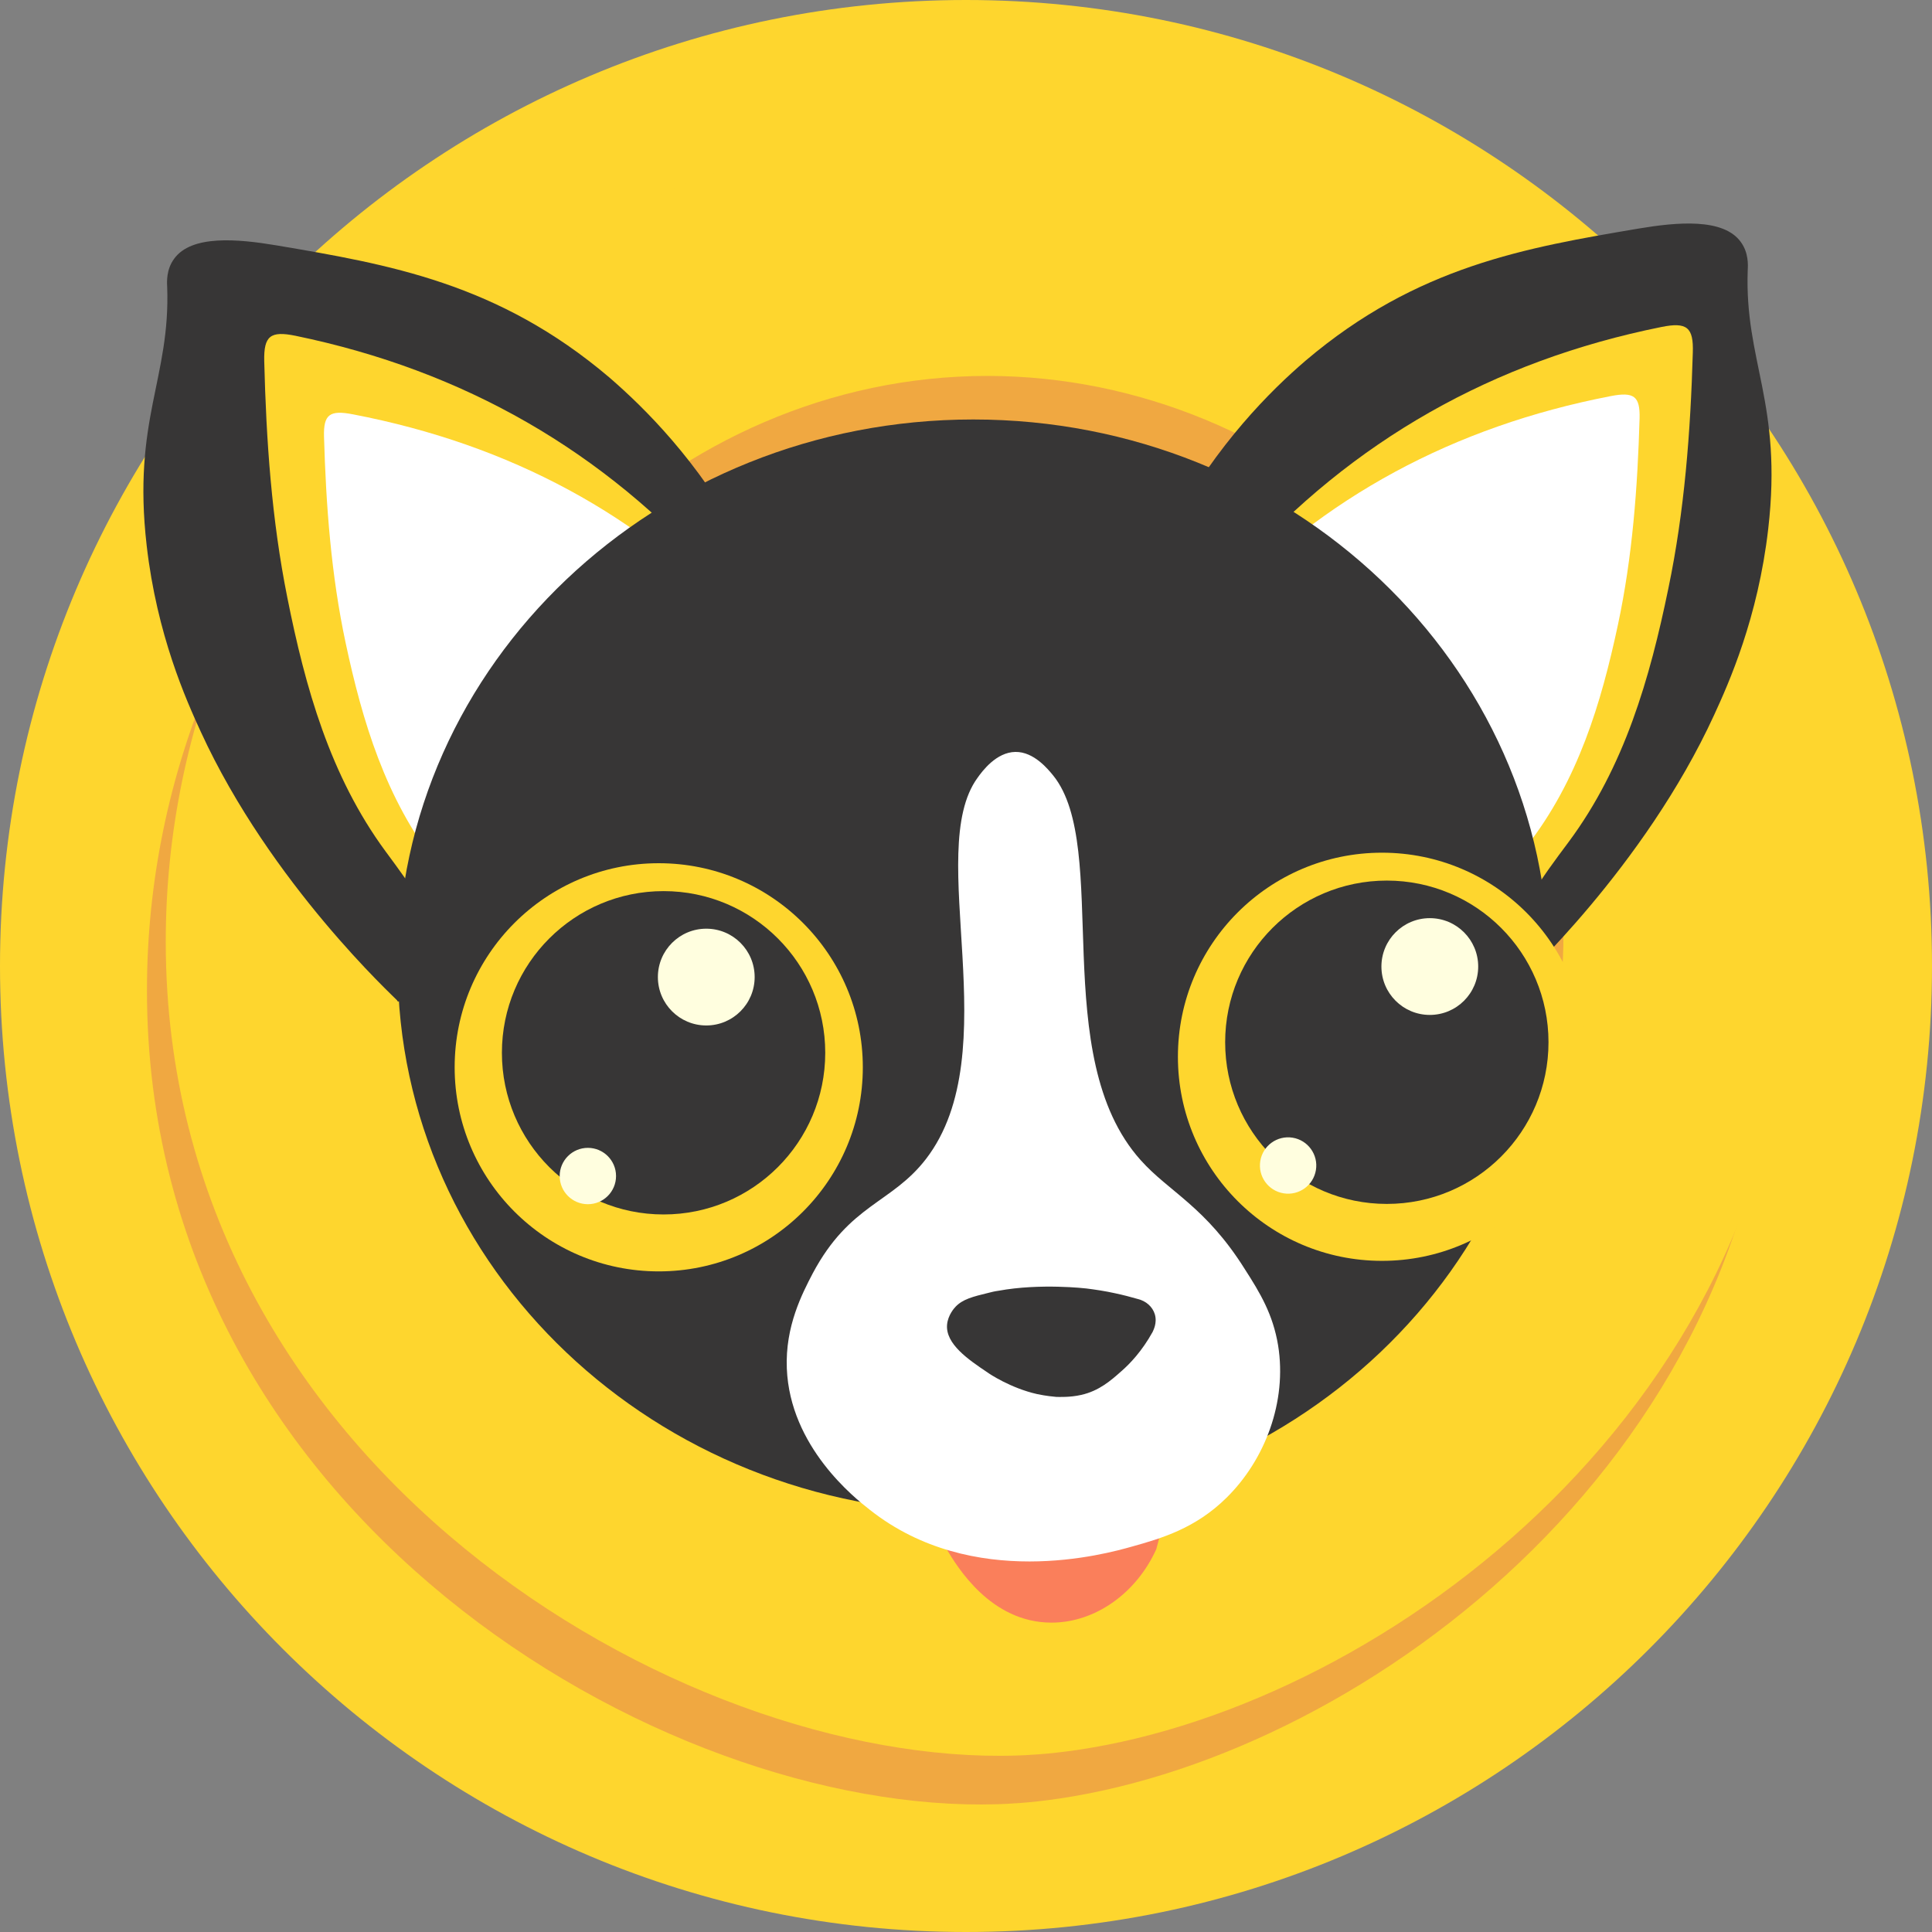 <svg width="256" height="256" viewBox="0 0 256 256" fill="none" xmlns="http://www.w3.org/2000/svg">
<rect x="0" y="0" width="256" height="256" fill="#808080" stroke="none"/>
<g clip-path="url(#clip0_741_46)">
<path d="M256 128C256 198.692 198.692 256 128 256C57.307 256 0 198.692 0 128C0 57.307 57.307 0 128 0C198.692 0 256 57.307 256 128Z" fill="#FED62E"/>
<path d="M235.093 131.278C235.093 192.188 181.273 232.242 140.389 238.314C136.354 238.918 133.374 239.031 132.167 239.069C87.588 240.464 19.474 200.523 19.474 131.278C19.436 73.045 67.599 23.487 127.264 23.487C186.817 23.487 235.093 71.763 235.093 131.278Z" fill="#F0A841"/>
<path d="M237.544 124.828C237.544 185.739 183.724 225.792 142.841 231.865C138.805 232.468 135.826 232.581 134.619 232.619C90.077 234.014 22.001 194.074 21.963 124.828C21.925 66.596 70.05 17 129.754 17C189.268 17 237.544 65.276 237.544 124.828Z" fill="#FED62E"/>
<path d="M207.146 122.226C207.975 156.359 183.121 186.154 153.363 194.413C108.218 206.935 54.209 169.182 54.587 122.226C54.926 85.265 88.908 49.812 130.847 49.812C171.316 49.85 206.203 82.851 207.146 122.226Z" fill="#F0A841"/>
<path d="M155.4 69.537C156.343 72.102 159.096 73.083 161.133 74.629C176.407 86.472 187.835 100.766 195.605 117.549C197.566 121.811 198.471 126.412 200.885 130.523C200.923 130.485 200.998 130.448 201.036 130.448C201.111 130.41 201.111 130.372 201.111 130.335C201.337 130.033 217.857 114.947 227.135 94.731C229.058 90.545 232.943 81.908 234.301 70.065C236.224 53.358 231.133 47.926 231.585 35.744C231.623 35.103 231.698 33.481 230.68 32.086C228.379 28.842 222.156 29.446 217.178 30.276C202.243 32.803 187.76 35.254 173.013 47.776C168.299 51.811 161.321 58.788 155.4 69.537Z" fill="#373636"/>
<path d="M98.337 71.763C97.394 74.328 94.641 75.308 92.604 76.855C77.329 88.697 65.901 102.991 58.132 119.775C56.171 124.036 55.266 128.638 52.852 132.749C52.814 132.711 52.739 132.673 52.701 132.673C52.626 132.636 52.626 132.598 52.626 132.56C52.399 132.258 35.88 117.172 26.602 96.957C24.678 92.77 20.794 84.134 19.436 72.291C17.512 55.583 22.604 50.152 22.151 37.97C22.114 37.329 22.038 35.707 23.057 34.312C25.357 31.068 31.58 31.672 36.559 32.501C51.494 35.028 65.977 37.48 80.724 50.001C85.438 54.074 92.453 61.014 98.337 71.763Z" fill="#373636"/>
<path d="M94.98 76.628C94.226 78.815 92.076 79.645 90.492 80.965C78.461 91.035 69.447 103.217 63.337 117.511C61.79 121.132 61.074 125.054 59.188 128.562C59.113 128.524 58.999 128.449 58.999 128.411C58.207 122.301 54.662 117.662 51.079 112.797C43.725 102.802 40.444 91.073 38.067 79.155C35.993 68.821 35.276 58.374 35.013 47.851C34.937 44.494 35.842 43.815 39.161 44.494C61.451 49.096 80.082 59.769 94.98 76.628Z" fill="#FED62E"/>
<path d="M164.188 75.157C164.904 77.345 167.092 78.174 168.676 79.532C180.632 89.678 189.57 101.897 195.605 116.229C197.151 119.888 197.83 123.772 199.678 127.28C199.753 127.242 199.867 127.167 199.867 127.129C200.696 121.019 204.241 116.418 207.862 111.553C215.254 101.596 218.611 89.904 221.063 77.986C223.212 67.69 224.004 57.205 224.306 46.72C224.419 43.363 223.514 42.647 220.157 43.325C197.868 47.814 179.198 58.374 164.188 75.157Z" fill="#FED62E"/>
<path d="M161.472 80.588C162.151 82.512 164.188 83.228 165.659 84.398C176.822 93.223 185.195 103.821 190.89 116.305C192.323 119.473 193.002 122.905 194.737 125.96C194.813 125.922 194.926 125.885 194.926 125.809C195.68 120.491 198.961 116.418 202.28 112.156C209.107 103.406 212.162 93.185 214.387 82.776C216.31 73.762 216.989 64.597 217.253 55.432C217.329 52.49 216.499 51.887 213.406 52.49C192.587 56.526 175.314 65.879 161.472 80.588Z" fill="white"/>
<path d="M98.714 83.002C98.035 84.925 95.998 85.642 94.527 86.811C83.364 95.637 74.991 106.235 69.296 118.718C67.862 121.887 67.184 125.319 65.449 128.374C65.373 128.336 65.26 128.298 65.26 128.223C64.506 122.905 61.225 118.832 57.906 114.57C51.079 105.82 48.024 95.599 45.799 85.189C43.876 76.175 43.197 67.011 42.933 57.846C42.857 54.904 43.687 54.301 46.78 54.904C67.599 58.902 84.91 68.255 98.714 83.002Z" fill="white"/>
<path d="M128.961 200.41C171.079 200.41 205.222 167.989 205.222 127.997C205.222 88.004 171.079 55.583 128.961 55.583C86.844 55.583 52.701 88.004 52.701 127.997C52.701 167.989 86.844 200.41 128.961 200.41Z" fill="#373636"/>
<path d="M87.286 168.465C102.221 168.465 114.328 156.358 114.328 141.423C114.328 126.488 102.221 114.381 87.286 114.381C72.351 114.381 60.244 126.488 60.244 141.423C60.244 156.358 72.351 168.465 87.286 168.465Z" fill="#FED62E"/>
<path d="M87.927 160.922C99.758 160.922 109.349 151.331 109.349 139.499C109.349 127.668 99.758 118.077 87.927 118.077C76.096 118.077 66.505 127.668 66.505 139.499C66.505 151.331 76.096 160.922 87.927 160.922Z" fill="#373636"/>
<path d="M183.121 167.07C198.056 167.07 210.163 154.963 210.163 140.028C210.163 125.093 198.056 112.986 183.121 112.986C168.186 112.986 156.079 125.093 156.079 140.028C156.079 154.963 168.186 167.07 183.121 167.07Z" fill="#FED62E"/>
<path d="M183.762 159.526C195.593 159.526 205.184 149.935 205.184 138.104C205.184 126.273 195.593 116.682 183.762 116.682C171.931 116.682 162.34 126.273 162.34 138.104C162.34 149.935 171.931 159.526 183.762 159.526Z" fill="#373636"/>
<path d="M189.457 134.483C192.998 134.483 195.869 131.613 195.869 128.072C195.869 124.531 192.998 121.66 189.457 121.66C185.916 121.66 183.045 124.531 183.045 128.072C183.045 131.613 185.916 134.483 189.457 134.483Z" fill="#FFFEDF"/>
<path d="M174.366 155.034C174.696 152.999 173.314 151.081 171.279 150.75C169.243 150.42 167.325 151.802 166.995 153.838C166.664 155.873 168.047 157.791 170.082 158.122C172.118 158.452 174.036 157.07 174.366 155.034Z" fill="#FFFEDF"/>
<path d="M125.416 205.238C126.812 207.576 131.262 215.006 139.333 215.006C145.104 215.006 150.572 211.121 153.212 205.276C153.778 203.314 155.513 196.752 152.119 191.698C145.896 182.458 126.623 184.117 122.738 191.924C120.287 196.79 124.247 203.314 125.416 205.238Z" fill="#FA7F5B"/>
<path d="M169.355 178.271C170.562 185.738 167.62 193.432 162.528 198.449C158.417 202.522 153.891 203.842 149.969 204.936C146.499 205.916 128.886 210.819 115.271 200.07C113.234 198.486 104.673 191.698 104.258 181.326C104.032 175.744 106.295 171.407 107.69 168.729C112.593 159.526 118.137 159.489 122.701 153.567C133.601 139.386 122.399 112.835 129.527 103.066C130.168 102.161 132.016 99.672 134.543 99.634C136.995 99.597 138.881 101.935 139.56 102.765C147.254 112.307 138.768 139.914 151.138 153.718C154.91 157.942 159.737 159.866 164.942 168.163C166.979 171.331 168.676 174.16 169.355 178.271Z" fill="white"/>
<path d="M137.41 184.721C133.902 183.929 131.036 182.005 130.847 181.854C128.32 180.157 125.265 178.083 125.492 175.518C125.605 174.274 126.435 173.331 126.623 173.142C127.566 172.161 128.848 171.822 131.036 171.294C131.338 171.219 131.752 171.105 132.318 171.03C137.862 170.012 143.935 170.728 143.935 170.728C145.141 170.879 146.424 171.068 147.782 171.369C148.838 171.596 149.856 171.86 150.761 172.124C151.855 172.388 152.722 173.142 153.024 174.16C153.363 175.33 152.798 176.31 152.722 176.499C151.327 179.026 149.705 180.723 148.574 181.703C147.216 182.91 145.632 184.306 143.256 184.834C141.785 185.173 140.314 185.098 139.974 185.098C139.597 185.06 138.654 184.985 137.41 184.721Z" fill="#373636"/>
<path d="M93.585 135.879C97.126 135.879 99.996 133.008 99.996 129.467C99.996 125.926 97.126 123.056 93.585 123.056C90.043 123.056 87.173 125.926 87.173 129.467C87.173 133.008 90.043 135.879 93.585 135.879Z" fill="#FFFEDF"/>
<path d="M77.895 159.564C79.957 159.564 81.629 157.893 81.629 155.831C81.629 153.768 79.957 152.097 77.895 152.097C75.833 152.097 74.161 153.768 74.161 155.831C74.161 157.893 75.833 159.564 77.895 159.564Z" fill="#FFFEDF"/>
</g>
<defs>
<clipPath id="clip0_741_46">
<rect width="256" height="256" fill="white"/>
</clipPath>
</defs>
</svg>
